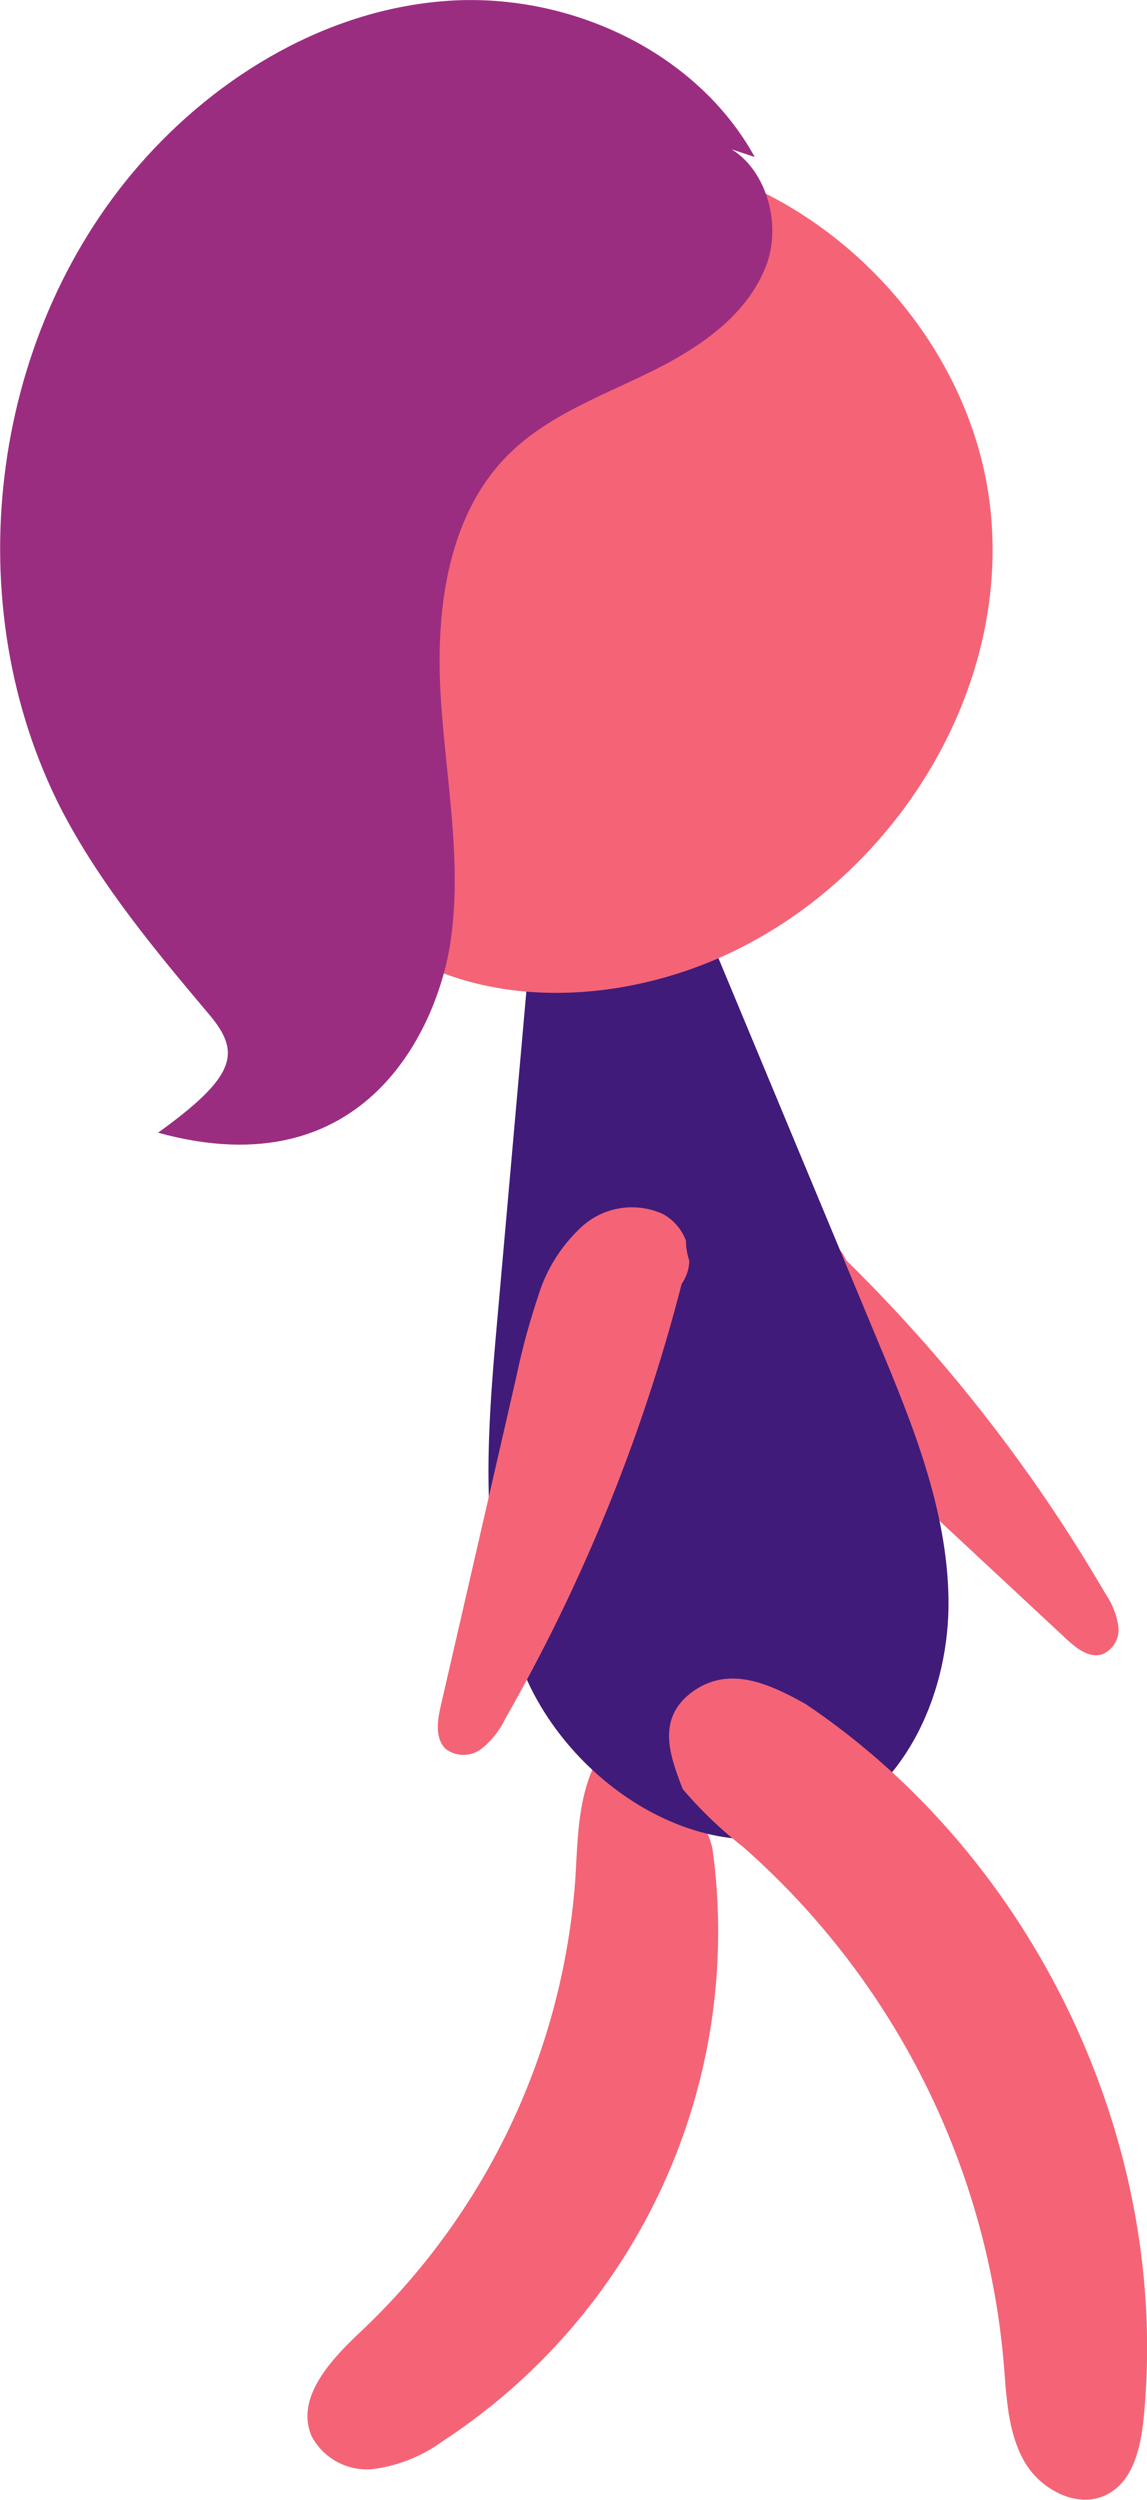 <svg xmlns="http://www.w3.org/2000/svg" viewBox="0 0 81.94 178.46"><defs><style>.cls-1{fill:#f46476;}.cls-2{fill:#401b7a;}.cls-3{fill:#9b2d81;}</style></defs><title>nehaSideRight</title><g id="Layer_2" data-name="Layer 2"><g id="Layer_1-2" data-name="Layer 1"><path class="cls-1" d="M25.82,166.4a49.27,49.27,0,0,0,15.27-32.13c.17-2.58.16-5.22,1.1-7.63a9,9,0,0,1,.56-1.12c3.35-.48,7.52,3.41,8.15,6.47h0a43.43,43.43,0,0,1-19.25,42.26,10.82,10.82,0,0,1-4.93,2,4.47,4.47,0,0,1-4.46-2.34C21.08,171.16,23.66,168.42,25.82,166.4Z"/><path class="cls-1" d="M56.85,86.58A113.19,113.19,0,0,1,79,113.82a5.39,5.39,0,0,1,.89,2.28,1.89,1.89,0,0,1-1.16,2c-.93.28-1.83-.43-2.53-1.08l-16-14.89a46,46,0,0,1-3.75-3.77A10.17,10.17,0,0,1,53.9,93.5a4.84,4.84,0,0,1,2-4.84c1.57-1,4-.33,4.59,1.42"/><path class="cls-2" d="M46.08,55.81,62.69,95.68c2.49,5.95,5,12.1,5.07,18.55s-2.93,13.37-8.81,16c-8,3.6-17.61-2.28-21.26-10.21S34.74,103,35.52,94.27L39,55l8-.27"/><path class="cls-1" d="M48.77,127.71c-.94-2.44-1.86-5,.63-6.89,2.68-2,5.6-.59,8.13.81,16.4,11,26.12,31.34,24.17,51-.21,2.07-.73,4.43-2.56,5.41-2.1,1.14-4.84-.3-6-2.39s-1.24-4.59-1.44-7a55.44,55.44,0,0,0-18.62-36.81A29.19,29.19,0,0,1,48.77,127.71Z"/><path class="cls-1" d="M31.48,121.81Q34.2,110,36.89,98.26a50.67,50.67,0,0,1,1.54-5.68,11.14,11.14,0,0,1,3.23-5.1,5.34,5.34,0,0,1,5.71-.81A3.65,3.65,0,0,1,49,88.55,4.79,4.79,0,0,0,49.24,90a2.92,2.92,0,0,1-.54,1.64,125.56,125.56,0,0,1-12.63,31.1,5.94,5.94,0,0,1-1.69,2.11,2.11,2.11,0,0,1-2.54,0C31.07,124.1,31.24,122.85,31.48,121.81Z"/><path class="cls-1" d="M41.38,11c14.28-1,27.88,11.17,29.38,25.41s-8.48,28.55-22.07,33C41.89,71.64,34,71.54,28,67.62c-4.8-3.15-7.9-8.43-9.49-14A35.46,35.46,0,0,1,45.47,9.12"/><path class="cls-3" d="M53.92,11.21C49.76,3.68,40.73-.49,32.14.05S15.56,5.32,9.91,11.82c-10.74,12.37-13,31.4-5.51,46C7.18,63.16,11.09,67.85,15,72.49c2.24,2.68,1.84,4.37-3.71,8.37,14.94,4.11,20-7.66,20.89-13.6s-.41-12-.72-18,.6-12.56,4.85-16.8c2.75-2.74,6.51-4.13,10-5.83s7-4,8.41-7.63-.57-8.64-4.43-9"/></g></g></svg>
